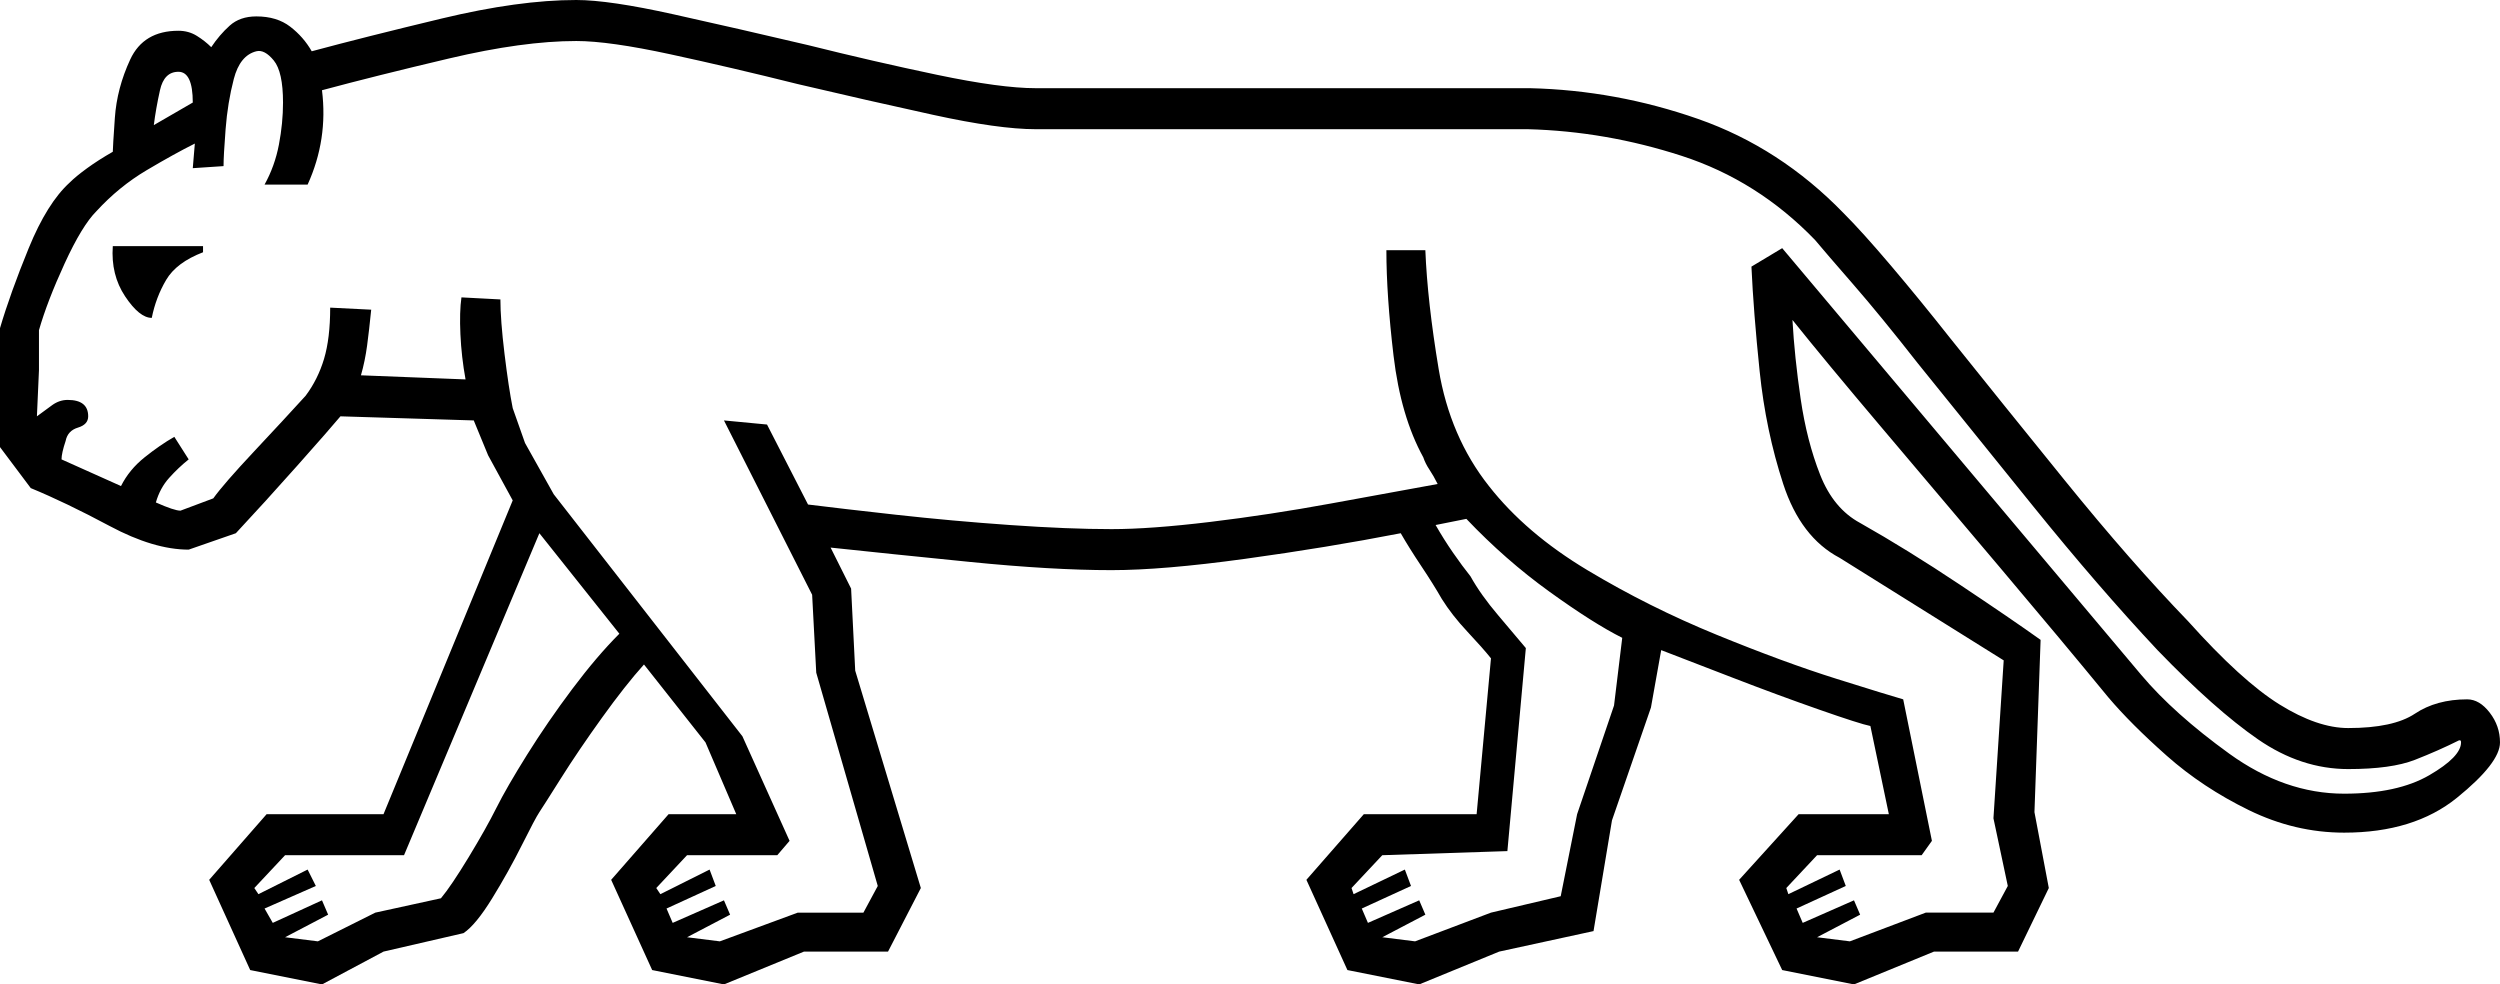 <svg xmlns="http://www.w3.org/2000/svg" viewBox="-10 0 1219 480"><path d="M147 480l-35-7-20-44 28-32h57l63-153-12-22-7-17-65-2q-5 6-21 24t-30 33l-23 8q-17 0-38.5-11.5T5 238l-15-20v-58q5-17 14-39t20-32q3-3 8.5-7T45 74q0-2 1-16.5T53.5 29Q60 15 77 15q5 0 9 2.5t7 5.5q4-6 9-10.5T115 8q10 0 16.5 5T142 25q26-7 63.5-16T271 0q16 0 47.5 7T384 22q32 8 63 14.5t48 6.5h241q42 1 82 15t71 46q9 9 23 25.5t29 35.5q24 30 56 69.5t60 68.5q26 29 44.5 40.5T1135 355q22 0 32.5-7t25.5-7q6 0 11 6.5t5 14.5q0 10-21 27t-55 17q-24 0-46.5-11t-40-26.5Q1029 353 1018 340q-23-28-53-63.5t-57.5-68Q880 176 864 156q1 18 4 38.5t9.5 37Q884 248 897 255q23 13 48.5 30t39.5 27l-3 84 7 37-15 31h-41l-39 16-35-7-21-44 29-32h44l-9-43q-5-1-25-8t-42-15.5q-22-8.5-35-13.5l-5 28-19 55-9 54-46 10-39 16-35-7-20-44 28-32h55l7-76q-4-5-11.5-13T693 292q-4-7-10-16t-10-16q-36 7-76 12.5t-65 5.5q-29 0-69-4t-68-7l10 20 2 40 32 106-16 31h-41l-39 16-35-7-20-44 28-32h33l-15-35-30-38q-9 10-20.5 26t-20 29.5Q255 393 253 396t-8.5 16q-6.5 13-14.5 26t-14 17l-39 9zm194-21l38-14h32l7-13-30-104-2-38-43-85 21 2 20 39q16 2 43 5t55.5 5q28.5 2 49.5 2 19 0 48-3.5t59-9q30-5.5 52-9.5-2-4-4-7t-3-6q-11-20-14.5-49.5T666 122h19q1 25 6.5 58t24.5 57q18 23 48 41t63 31.5q33 13.5 58.5 21.5t32.5 10l14 69-5 7h-51l-15 16 1 3 25-12 3 8-24 11 3 7 25-11 3 7-21 11 16 2 37-14h33l7-13-7-33 5-77-80-50q-19-10-27.5-36T848 181q-3-29-4-51l15-9 175 208q16 19 43 38.5t56 19.5q26 0 41.5-9t15.5-16q0-1-.5-1h-.5q-10 5-21.5 9.5T1135 375q-23 0-44-14.5t-49-43.5q-29-31-60.5-70T925 177q-18-23-31.5-38.5T875 117q-28-29-65-41t-75-13H495q-18 0-50-7t-66-15q-32-8-62-14.5T271 20q-26 0-62 8.5T147 44q3 24-7 46h-21q5-9 7-19.5t2-20.5q0-15-4.5-20.5T115 25q-8 2-11 13.5T100 63q-1 13-1 18l-15 1 1-12q-10 5-23.5 13T37 103q-7 7-15.5 25.5T9 161v19.5L8 203q4-3 7.5-5.5T23 195q10 0 10 8 0 4-5 5.5t-6 6.5q-2 6-2 9l29 13q4-8 11.5-14T75 213l7 11q-5 4-9.5 9T66 245q9 4 12 4l16-6q5-7 20-23t25-27q6-8 9-18t3-25l20 1q-1 10-2 17.5t-3 14.5l51 2q-2-11-2.5-22t.5-18l19 1q0 10 2 26.5t4 26.5l6 17 14 25 92 118 23 51-6 7h-44l-15 16 2 3 24-12 3 8-24 11 3 7 25-11 3 7-21 11zM65 61l19-11q0-15-7-15t-9 9q-2 9-3 17zm-1 94q-6 0-13-10.5T45 120h44v3q-13 5-18 13.5T64 155zm616 304l37-14 34-8 8-40 18-53 4-33q-14-7-35.5-22.5T705 253l-15 3q4 7 8.5 13.5T707 281q5 9 13.5 19t13.5 16l-9 99-61 2-15 16 1 3 25-12 3 8-24 11 3 7 25-11 3 7-21 11zm-535 0l28-14 32-7q5-6 13.5-20t13.5-24q5-10 15-26t22-32q12-16 23-27l-39-49-66 157h-58l-15 16 2 3 24-12 4 8-25 11 4 7 24-11 3 7-21 11z" fill="currentColor"/></svg>